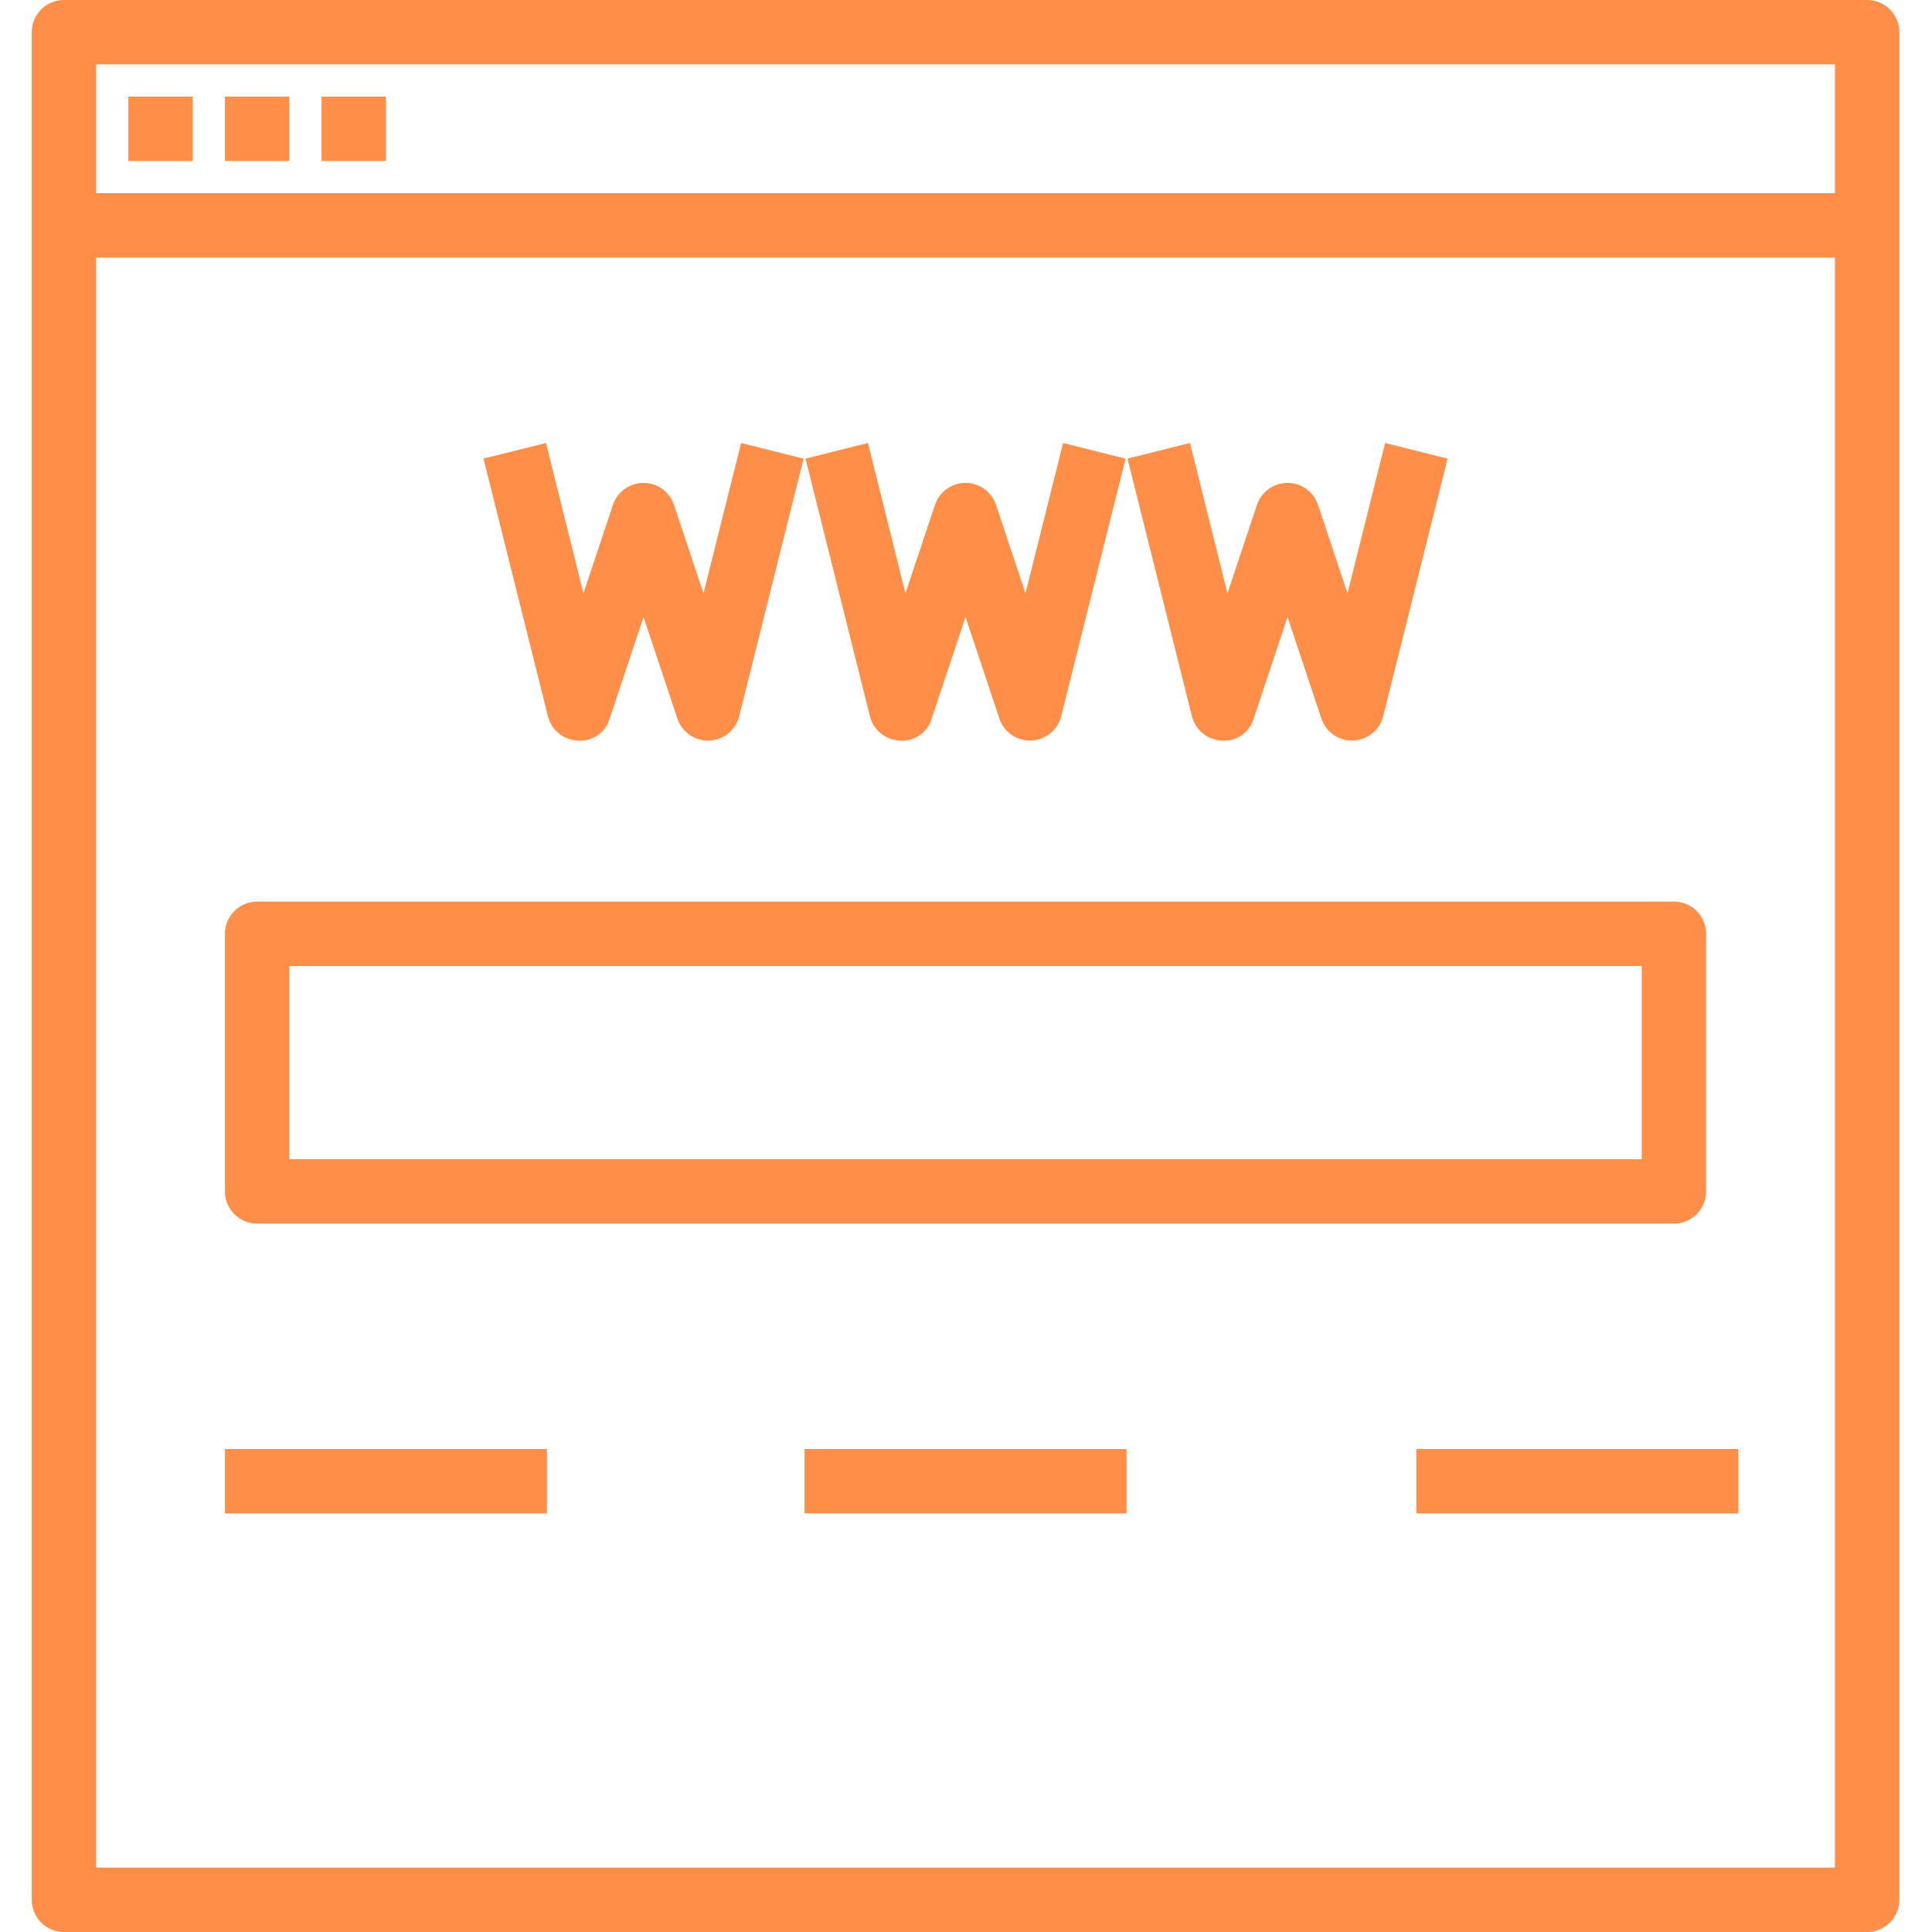 <svg xmlns="http://www.w3.org/2000/svg" height="1171pt" version="1.1" viewBox="-19 0 1171 1171.25" width="1171pt">
<g id="surface1">
<path d="M 1112.812 0 L 19.645 0 C 8.859 0 0.125 8.734 0.125 19.52 L 0.125 1151.73 C 0.125 1162.516 8.859 1171.25 19.645 1171.25 L 1112.812 1171.25 C 1123.598 1171.25 1132.332 1162.516 1132.332 1151.73 L 1132.332 19.52 C 1132.332 8.734 1123.598 0 1112.812 0 Z M 1093.293 39.043 L 1093.293 117.125 L 39.168 117.125 L 39.168 39.043 Z M 39.168 1132.207 L 39.168 156.168 L 1093.293 156.168 L 1093.293 1132.207 Z M 39.168 1132.207 " style=" stroke:none;fill-rule:nonzero;fill:#ff8e48;fill-opacity:1;" />
<path d="M 58.688 58.562 L 97.73 58.562 L 97.73 97.605 L 58.688 97.605 Z M 58.688 58.562 " style=" stroke:none;fill-rule:nonzero;fill:#ff8e48;fill-opacity:1;" />
<path d="M 117.25 58.562 L 156.293 58.562 L 156.293 97.605 L 117.25 97.605 Z M 117.25 58.562 " style=" stroke:none;fill-rule:nonzero;fill:#ff8e48;fill-opacity:1;" />
<path d="M 175.812 58.562 L 214.855 58.562 L 214.855 97.605 L 175.812 97.605 Z M 175.812 58.562 " style=" stroke:none;fill-rule:nonzero;fill:#ff8e48;fill-opacity:1;" />
<path d="M 136.77 741.793 L 995.688 741.793 C 1006.473 741.793 1015.207 733.055 1015.207 722.27 L 1015.207 566.105 C 1015.207 555.32 1006.473 546.582 995.688 546.582 L 136.77 546.582 C 125.984 546.582 117.25 555.32 117.25 566.105 L 117.25 722.27 C 117.25 733.055 125.984 741.793 136.77 741.793 Z M 156.293 585.625 L 976.168 585.625 L 976.168 702.75 L 156.293 702.75 Z M 156.293 585.625 " style=" stroke:none;fill-rule:nonzero;fill:#ff8e48;fill-opacity:1;" />
<path d="M 331.238 448.98 C 339.992 449.637 348.023 444.09 350.496 435.645 L 371.02 374.062 L 391.547 435.625 C 394.207 443.602 401.668 448.973 410.062 448.98 L 410.805 448.98 C 419.473 448.641 426.891 442.641 429.004 434.223 L 468.043 278.055 L 430.164 268.562 L 407.367 359.699 L 389.535 306.184 C 386.887 298.172 379.414 292.754 370.98 292.754 C 362.547 292.754 355.074 298.172 352.426 306.184 L 334.59 359.699 L 311.879 268.547 L 273.996 278.035 L 313.039 434.203 C 315.141 442.625 322.559 448.641 331.238 448.98 Z M 331.238 448.98 " style=" stroke:none;fill-rule:nonzero;fill:#ff8e48;fill-opacity:1;" />
<path d="M 526.445 448.98 C 535.199 449.637 543.234 444.09 545.703 435.645 L 566.23 374.062 L 586.754 435.625 C 589.414 443.602 596.875 448.973 605.27 448.98 L 606.012 448.98 C 614.68 448.641 622.098 442.641 624.211 434.223 L 663.254 278.055 L 625.371 268.562 L 602.578 359.699 L 584.746 306.184 C 582.094 298.172 574.625 292.754 566.191 292.754 C 557.758 292.754 550.281 298.172 547.637 306.184 L 529.797 359.699 L 507.086 268.547 L 469.207 278.035 L 508.246 434.203 C 510.352 442.625 517.77 448.641 526.445 448.98 Z M 526.445 448.98 " style=" stroke:none;fill-rule:nonzero;fill:#ff8e48;fill-opacity:1;" />
<path d="M 721.652 448.98 C 730.41 449.637 738.441 444.09 740.91 435.645 L 761.438 374.062 L 781.965 435.625 C 784.625 443.602 792.086 448.973 800.48 448.98 L 801.223 448.98 C 809.887 448.641 817.305 442.641 819.418 434.223 L 858.461 278.055 L 820.582 268.562 L 797.785 359.699 L 779.953 306.184 C 777.305 298.172 769.832 292.754 761.398 292.754 C 752.965 292.754 745.488 298.172 742.844 306.184 L 725.008 359.699 L 702.293 268.547 L 664.414 278.035 L 703.457 434.203 C 705.559 442.625 712.977 448.641 721.652 448.98 Z M 721.652 448.98 " style=" stroke:none;fill-rule:nonzero;fill:#ff8e48;fill-opacity:1;" />
<path d="M 117.25 878.438 L 312.457 878.438 L 312.457 917.48 L 117.25 917.48 Z M 117.25 878.438 " style=" stroke:none;fill-rule:nonzero;fill:#ff8e48;fill-opacity:1;" />
<path d="M 468.625 878.438 L 663.832 878.438 L 663.832 917.48 L 468.625 917.48 Z M 468.625 878.438 " style=" stroke:none;fill-rule:nonzero;fill:#ff8e48;fill-opacity:1;" />
<path d="M 839.52 878.438 L 1034.73 878.438 L 1034.73 917.48 L 839.52 917.48 Z M 839.52 878.438 " style=" stroke:none;fill-rule:nonzero;fill:#ff8e48;fill-opacity:1;" />
</g>
</svg>